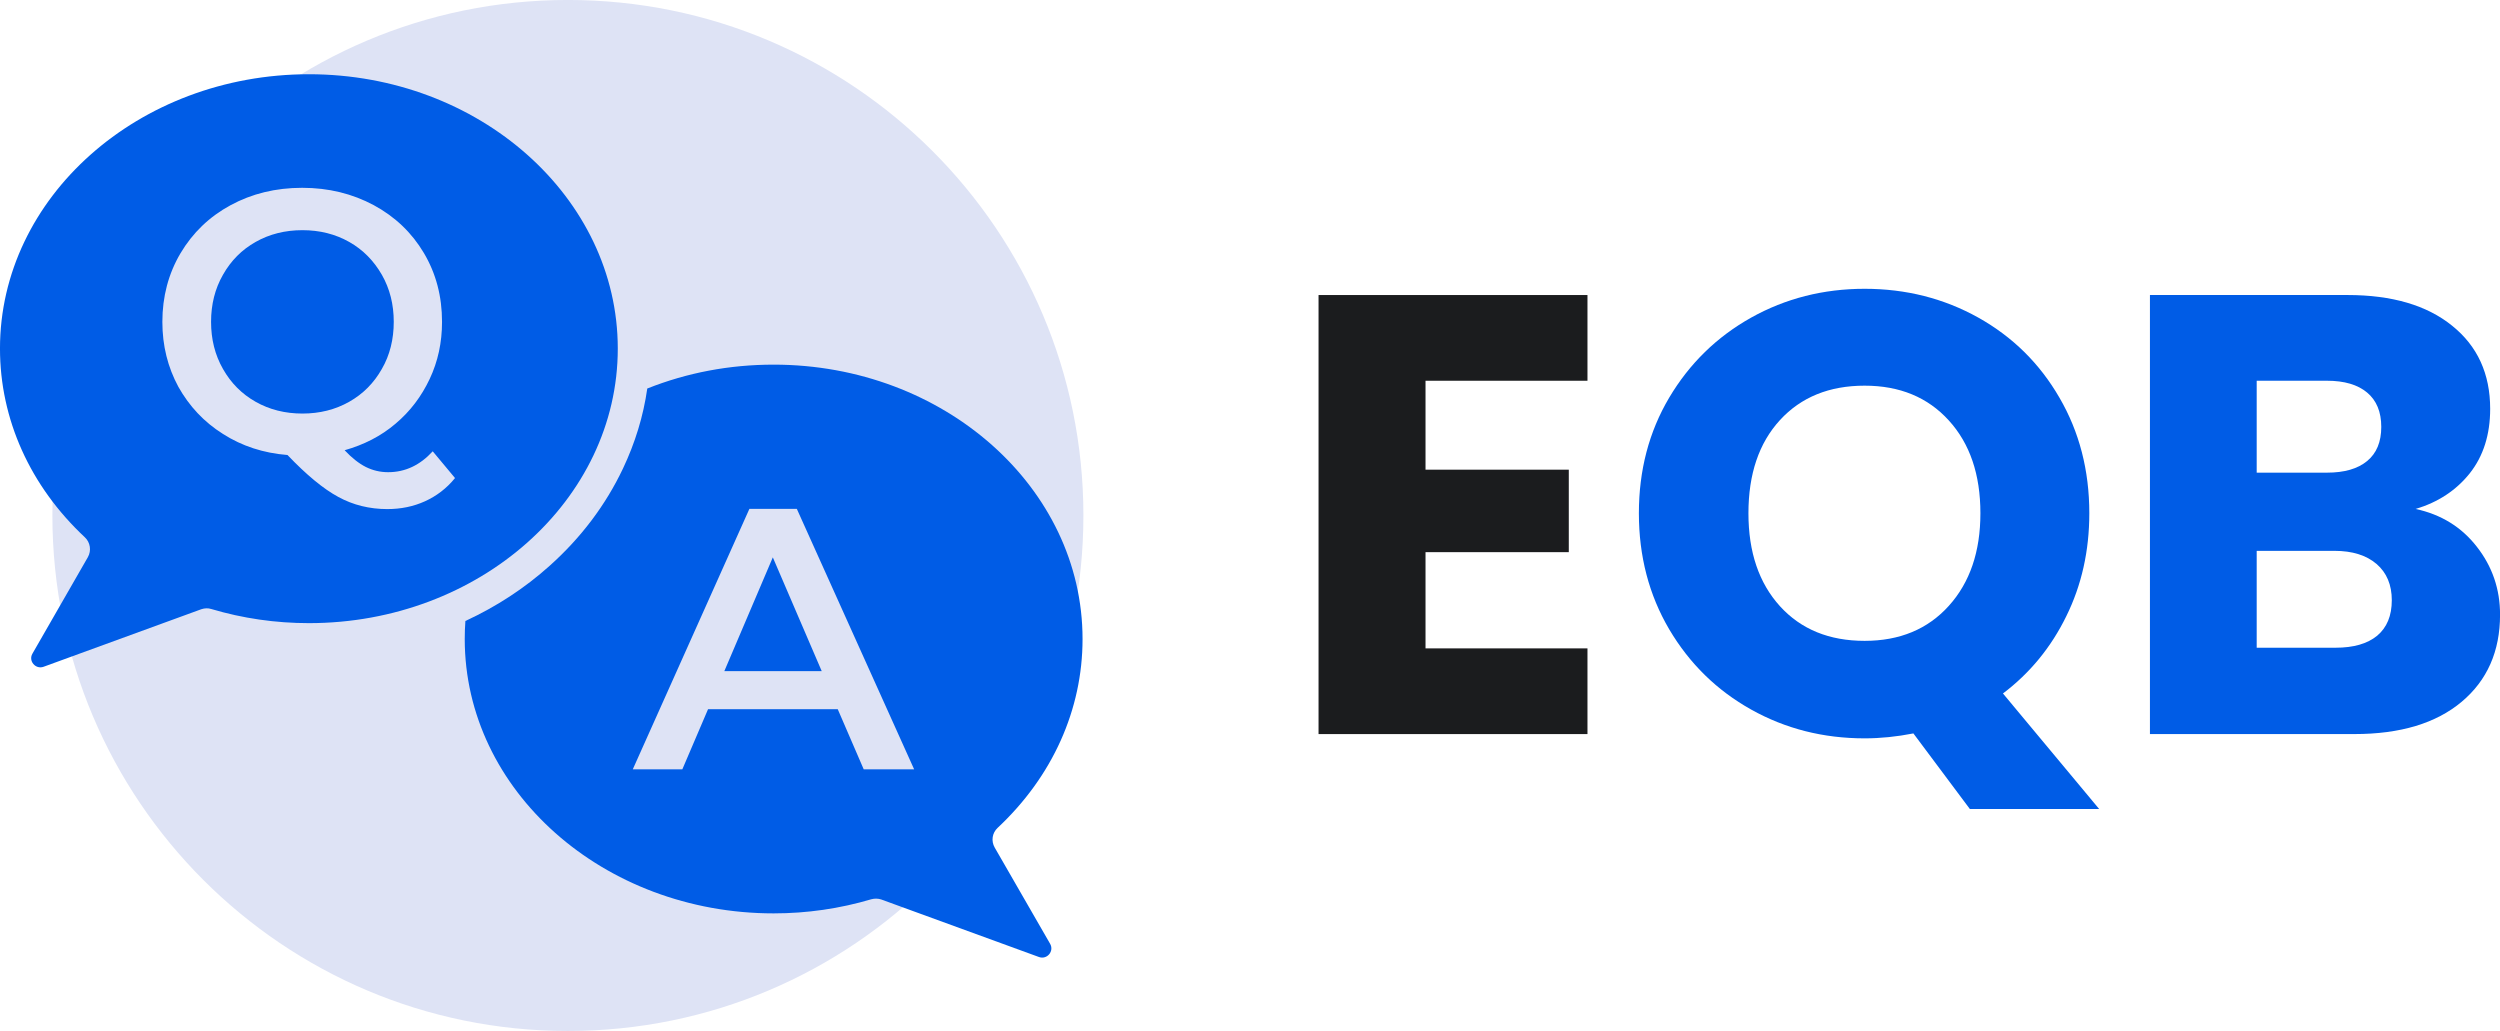 <svg xmlns="http://www.w3.org/2000/svg" xmlns:xlink="http://www.w3.org/1999/xlink" zoomAndPan="magnify" preserveAspectRatio="xMidYMid meet" version="1.0" viewBox="133.22 149.85 181.86 75"><defs><g/><clipPath id="id1"><path d="M 137.031 149.848 L 212.031 149.848 L 212.031 224.848 L 137.031 224.848 Z M 137.031 149.848 " clip-rule="nonzero"/></clipPath><clipPath id="id2"><path d="M 133.219 155.211 L 179 155.211 L 179 199 L 133.219 199 Z M 133.219 155.211 " clip-rule="nonzero"/></clipPath><clipPath id="id3"><path d="M 167 176 L 211.969 176 L 211.969 219.711 L 167 219.711 Z M 167 176 " clip-rule="nonzero"/></clipPath></defs><g clip-path="url(#id1)"><path fill="#dee3f5" d="M 174.531 149.848 C 153.82 149.848 137.031 166.637 137.031 187.348 C 137.031 208.059 153.82 224.848 174.531 224.848 C 195.242 224.848 212.031 208.059 212.031 187.348 C 212.031 166.637 195.242 149.848 174.531 149.848 " fill-opacity="1" fill-rule="nonzero"/></g><path fill="#005ce6" d="M 160.996 176.691 C 161.582 175.68 161.863 174.527 161.863 173.262 C 161.863 172 161.582 170.859 160.996 169.836 C 160.414 168.824 159.629 168.016 158.621 167.449 C 157.613 166.879 156.477 166.594 155.219 166.594 C 153.961 166.594 152.824 166.879 151.816 167.449 C 150.809 168.016 150.023 168.809 149.441 169.836 C 148.855 170.859 148.574 172 148.574 173.262 C 148.574 174.527 148.855 175.664 149.441 176.691 C 150.023 177.719 150.809 178.508 151.816 179.078 C 152.824 179.648 153.961 179.934 155.219 179.934 C 156.477 179.934 157.613 179.648 158.621 179.078 C 159.629 178.508 160.414 177.719 160.996 176.691 Z M 160.996 176.691 " fill-opacity="1" fill-rule="nonzero"/><g clip-path="url(#id2)"><path fill="#005ce6" d="M 178.16 175.207 C 178.16 164.207 168.082 155.25 155.691 155.25 C 143.297 155.25 133.219 164.207 133.219 175.207 C 133.219 180.344 135.41 185.211 139.395 188.938 C 139.785 189.301 139.883 189.902 139.613 190.379 L 135.582 197.395 C 135.266 197.93 135.805 198.562 136.387 198.355 L 147.863 194.168 C 148.102 194.09 148.352 194.074 148.59 194.152 C 150.871 194.832 153.266 195.18 155.691 195.18 C 168.082 195.18 178.16 186.223 178.16 175.207 Z M 164.133 186.316 C 163.297 186.695 162.383 186.883 161.391 186.883 C 160.102 186.883 158.902 186.586 157.832 186 C 156.746 185.414 155.52 184.402 154.133 182.949 C 152.383 182.809 150.824 182.301 149.441 181.418 C 148.055 180.547 146.984 179.395 146.195 177.988 C 145.426 176.566 145.031 175 145.031 173.262 C 145.031 171.43 145.473 169.754 146.352 168.27 C 147.234 166.785 148.449 165.613 149.992 164.777 C 151.535 163.941 153.266 163.512 155.203 163.512 C 157.125 163.512 158.855 163.941 160.414 164.777 C 161.957 165.613 163.172 166.77 164.055 168.254 C 164.934 169.738 165.375 171.398 165.375 173.262 C 165.375 174.766 165.078 176.141 164.477 177.418 C 163.879 178.684 163.062 179.773 161.988 180.676 C 160.934 181.574 159.691 182.207 158.289 182.602 C 158.809 183.156 159.328 183.566 159.832 183.82 C 160.336 184.07 160.871 184.199 161.453 184.199 C 162.699 184.199 163.77 183.691 164.699 182.68 L 166.32 184.625 C 165.707 185.383 164.965 185.938 164.133 186.316 Z M 164.133 186.316 " fill-opacity="1" fill-rule="nonzero"/></g><path fill="#005ce6" d="M 185.91 198.672 L 192.996 198.672 L 189.438 190.395 Z M 185.91 198.672 " fill-opacity="1" fill-rule="nonzero"/><g clip-path="url(#id3)"><path fill="#005ce6" d="M 205.578 211.504 C 205.309 211.031 205.387 210.445 205.797 210.066 C 209.781 206.336 211.969 201.469 211.969 196.336 C 211.969 185.32 201.891 176.375 189.5 176.375 C 186.289 176.375 183.199 176.961 180.305 178.113 C 180.02 180.121 179.422 182.066 178.539 183.93 C 177.281 186.586 175.484 188.969 173.203 191.008 C 171.391 192.637 169.328 193.98 167.074 195.023 C 167.043 195.465 167.027 195.891 167.027 196.336 C 167.027 207.348 177.105 216.293 189.5 216.293 C 191.926 216.293 194.316 215.945 196.602 215.266 C 196.836 215.203 197.09 215.203 197.324 215.281 L 208.805 219.469 C 209.387 219.676 209.922 219.043 209.609 218.504 Z M 196.051 205.816 L 194.16 201.438 L 184.727 201.438 L 182.855 205.816 L 179.25 205.816 L 187.734 186.867 L 191.184 186.867 L 199.719 205.816 Z M 196.051 205.816 " fill-opacity="1" fill-rule="nonzero"/></g><g fill="#1b1c1e" fill-opacity="1"><g transform="translate(226.324, 203.25)"><g><path d="M 10.594 -25.703 L 10.594 -19.234 L 21.016 -19.234 L 21.016 -13.234 L 10.594 -13.234 L 10.594 -6.234 L 22.375 -6.234 L 22.375 0 L 2.812 0 L 2.812 -31.938 L 22.375 -31.938 L 22.375 -25.703 Z M 10.594 -25.703 "/></g></g></g><g fill="#005ce6" fill-opacity="1"><g transform="translate(250.939, 203.249)"><g><path d="M 25.578 5.453 L 21.469 -0.047 C 20.258 0.191 19.078 0.312 17.922 0.312 C 14.922 0.312 12.172 -0.383 9.672 -1.781 C 7.172 -3.176 5.18 -5.125 3.703 -7.625 C 2.234 -10.125 1.5 -12.938 1.5 -16.062 C 1.5 -19.188 2.234 -21.988 3.703 -24.469 C 5.18 -26.957 7.172 -28.898 9.672 -30.297 C 12.172 -31.691 14.922 -32.391 17.922 -32.391 C 20.93 -32.391 23.688 -31.691 26.188 -30.297 C 28.688 -28.898 30.656 -26.957 32.094 -24.469 C 33.539 -21.988 34.266 -19.188 34.266 -16.062 C 34.266 -13.332 33.707 -10.836 32.594 -8.578 C 31.488 -6.316 29.953 -4.441 27.984 -2.953 L 34.984 5.453 Z M 9.469 -16.062 C 9.469 -13.238 10.234 -10.984 11.766 -9.297 C 13.297 -7.617 15.348 -6.781 17.922 -6.781 C 20.473 -6.781 22.516 -7.629 24.047 -9.328 C 25.578 -11.023 26.344 -13.27 26.344 -16.062 C 26.344 -18.883 25.578 -21.133 24.047 -22.812 C 22.516 -24.5 20.473 -25.344 17.922 -25.344 C 15.348 -25.344 13.297 -24.508 11.766 -22.844 C 10.234 -21.176 9.469 -18.914 9.469 -16.062 Z M 9.469 -16.062 "/></g></g></g><g fill="#005ce6" fill-opacity="1"><g transform="translate(286.787, 203.249)"><g><path d="M 22.156 -16.375 C 24.008 -15.977 25.492 -15.062 26.609 -13.625 C 27.734 -12.188 28.297 -10.539 28.297 -8.688 C 28.297 -6.02 27.363 -3.906 25.5 -2.344 C 23.633 -0.781 21.035 0 17.703 0 L 2.828 0 L 2.828 -31.938 L 17.203 -31.938 C 20.441 -31.938 22.977 -31.191 24.812 -29.703 C 26.656 -28.223 27.578 -26.207 27.578 -23.656 C 27.578 -21.781 27.082 -20.219 26.094 -18.969 C 25.102 -17.727 23.789 -16.863 22.156 -16.375 Z M 10.594 -19.016 L 15.703 -19.016 C 16.973 -19.016 17.945 -19.297 18.625 -19.859 C 19.312 -20.422 19.656 -21.25 19.656 -22.344 C 19.656 -23.438 19.312 -24.27 18.625 -24.844 C 17.945 -25.414 16.973 -25.703 15.703 -25.703 L 10.594 -25.703 Z M 16.328 -6.281 C 17.641 -6.281 18.648 -6.57 19.359 -7.156 C 20.066 -7.75 20.422 -8.609 20.422 -9.734 C 20.422 -10.859 20.051 -11.738 19.312 -12.375 C 18.57 -13.008 17.551 -13.328 16.25 -13.328 L 10.594 -13.328 L 10.594 -6.281 Z M 16.328 -6.281 "/></g></g></g></svg>